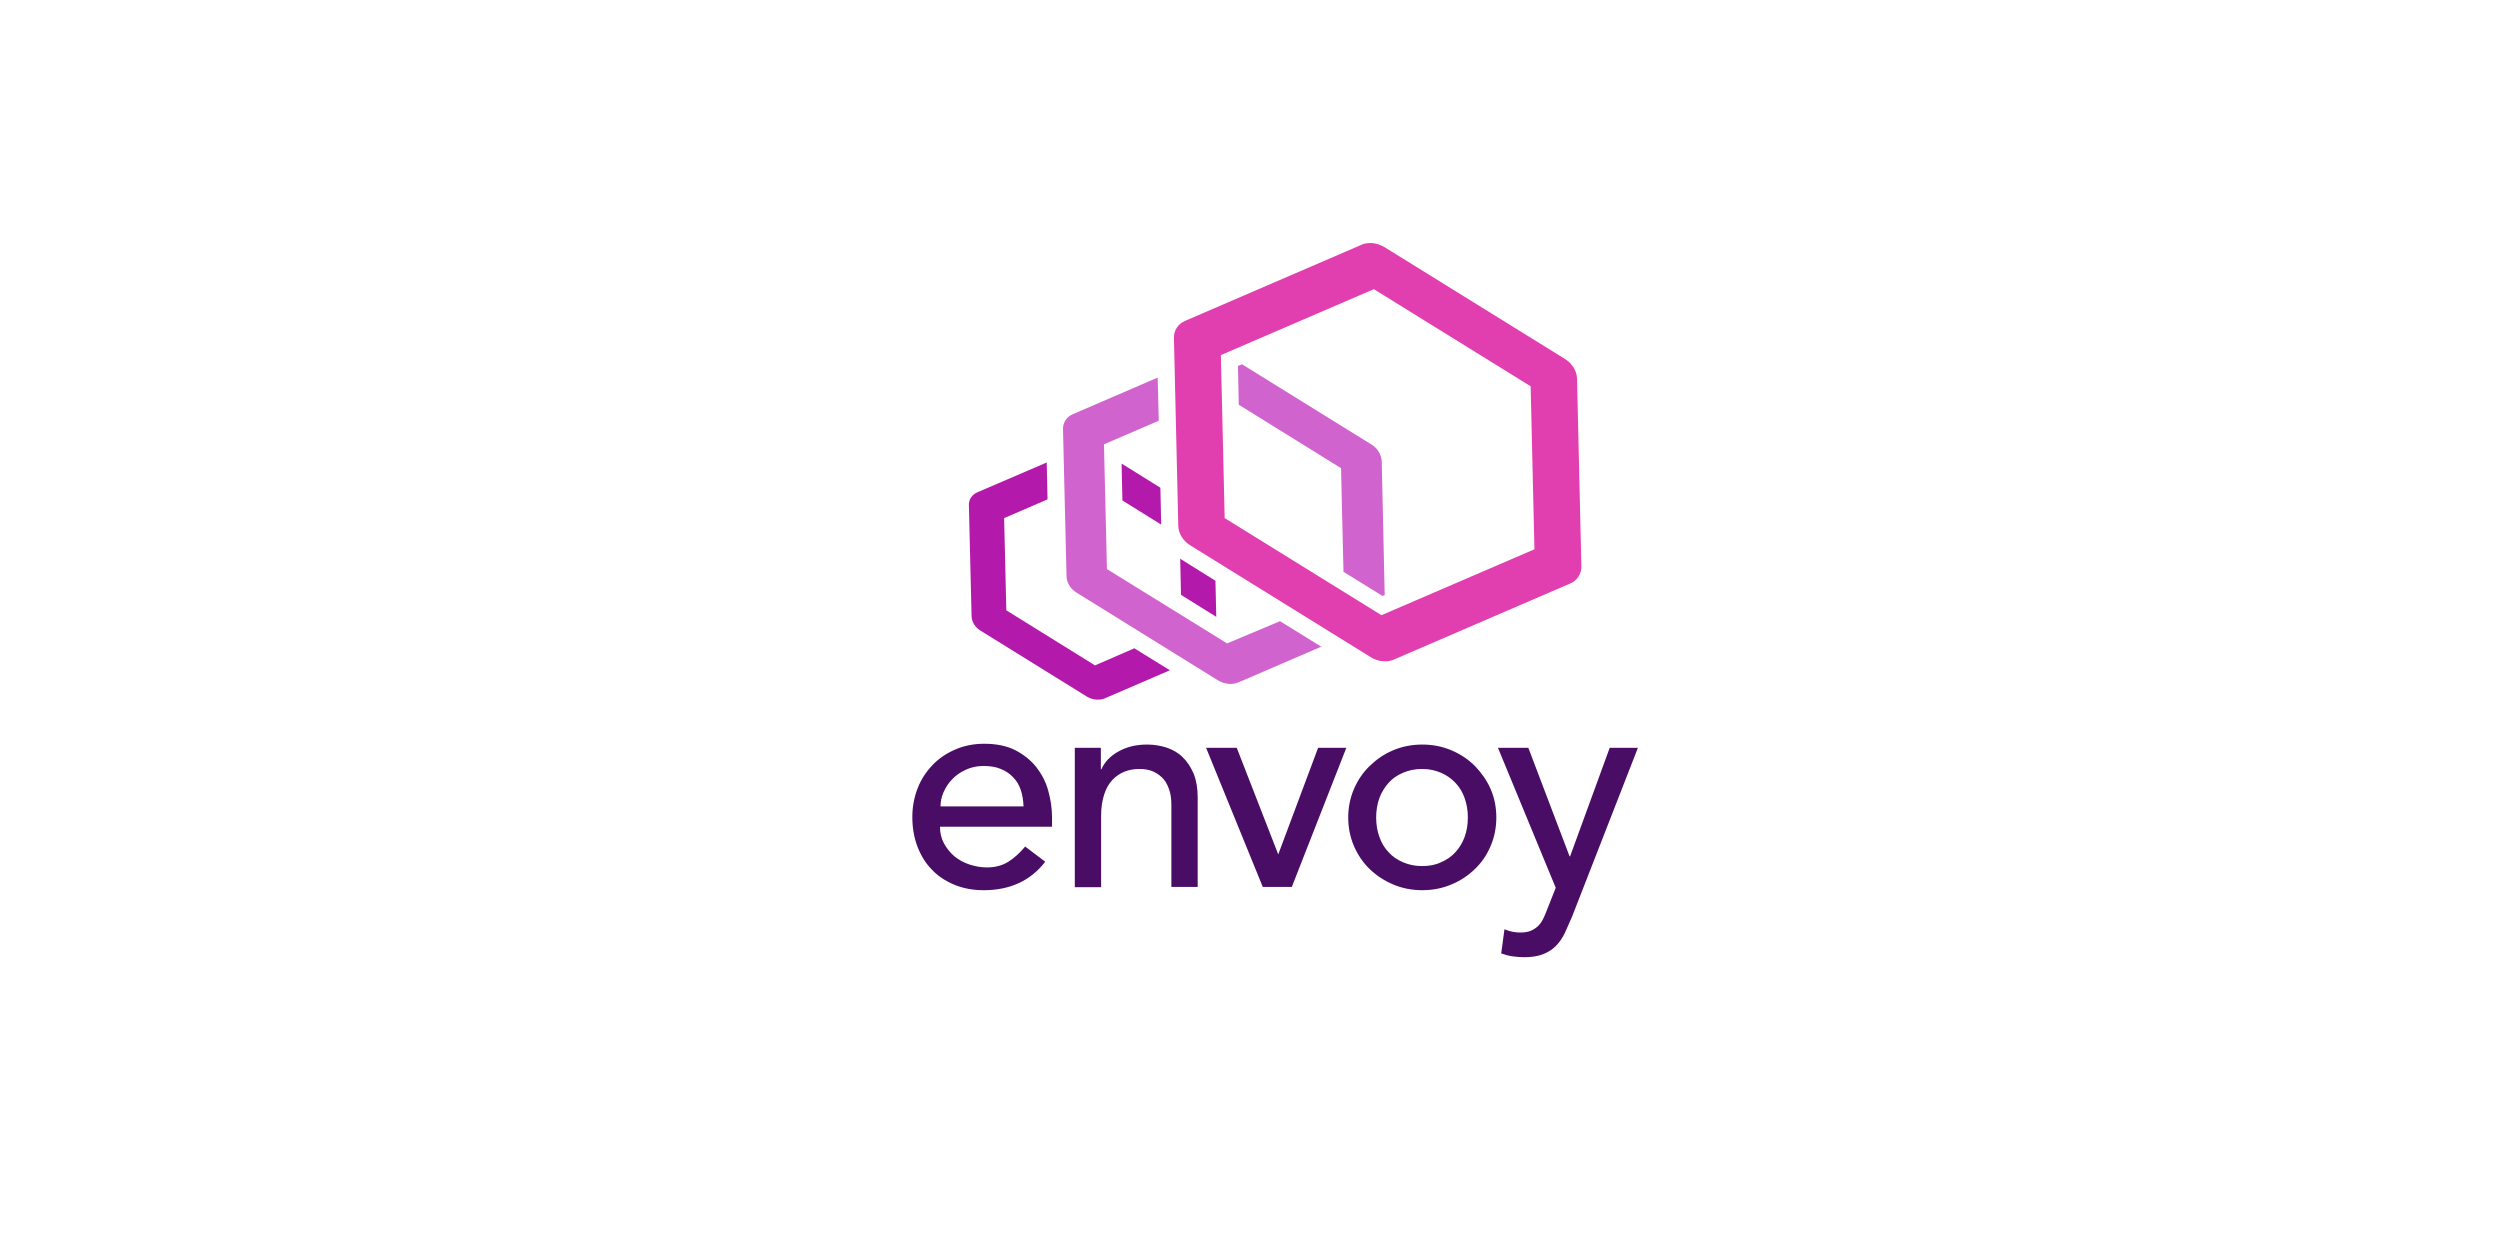 <svg xmlns="http://www.w3.org/2000/svg" xmlns:xlink="http://www.w3.org/1999/xlink" width="120" height="60" viewBox="8 -18 100 100">
    <clipPath id="a">
        <path d="m22.9 13.6h271.8v296.2h-271.8z"/>
    </clipPath>
    <path fill="#4a0d66" d="m35.5 260.3c0 2.2.5 4.3 1.5 6.1s2.3 3.4 3.8 4.7c1.6 1.3 3.4 2.3 5.5 3s4.3 1.1 6.5 1.1c3 0 5.7-.7 7.9-2.1s4.3-3.3 6.2-5.6l7.4 5.6c-5.4 7-13 10.5-22.7 10.5-4 0-7.7-.7-11-2.1s-6.1-3.3-8.3-5.7c-2.3-2.4-4-5.3-5.2-8.5-1.2-3.3-1.8-6.8-1.8-10.7 0-3.8.7-7.4 2-10.7s3.2-6.1 5.5-8.5 5.1-4.3 8.4-5.7c3.2-1.4 6.8-2.1 10.6-2.1 4.5 0 8.4.8 11.5 2.4s5.7 3.7 7.7 6.2c2 2.6 3.5 5.4 4.4 8.7.9 3.2 1.4 6.5 1.4 9.8v3.5h-41.3zm30.8-7.7c-.1-2.2-.4-4.1-1-5.9s-1.5-3.4-2.8-4.7c-1.2-1.3-2.8-2.4-4.6-3.1-1.8-.8-4-1.1-6.4-1.1s-4.6.5-6.5 1.4c-2 .9-3.7 2.1-5 3.5-1.4 1.4-2.4 3-3.2 4.8s-1.1 3.5-1.1 5.2h30.6zm18.8-21.5h9.7v7.9h.2c1.2-2.7 3.4-5 6.4-6.6 3-1.7 6.5-2.5 10.5-2.5 2.5 0 4.8.4 7.1 1.1 2.3.8 4.3 1.9 5.9 3.5 1.7 1.6 3 3.6 4.1 6.1 1 2.5 1.5 5.4 1.5 8.8v33h-9.7v-30.3c0-2.4-.3-4.4-1-6.1-.6-1.7-1.5-3.1-2.6-4.1s-2.3-1.8-3.7-2.3-2.9-.7-4.4-.7c-2 0-3.9.3-5.6 1s-3.2 1.7-4.5 3.1-2.3 3.2-3 5.4-1.1 4.7-1.1 7.7v26.4h-9.7v-51.4zm59.8 0 15.3 39.3 14.7-39.3h10.4l-20.1 51.3h-10.7l-20.9-51.3zm41.1 25.7c0-3.7.7-7.2 2.1-10.5 1.4-3.2 3.3-6.1 5.8-8.5s5.3-4.4 8.7-5.8c3.3-1.4 6.9-2.1 10.7-2.1s7.4.7 10.7 2.1 6.2 3.3 8.7 5.8c2.4 2.5 4.4 5.3 5.8 8.5s2.1 6.7 2.1 10.5c0 3.7-.7 7.3-2.1 10.5-1.4 3.3-3.3 6.1-5.8 8.5s-5.3 4.3-8.7 5.7c-3.3 1.4-6.9 2.1-10.7 2.1s-7.4-.7-10.7-2.1-6.2-3.3-8.7-5.7-4.4-5.3-5.8-8.5c-1.4-3.3-2.1-6.8-2.1-10.5m10.3 0c0 2.6.4 5 1.2 7.2s1.9 4.1 3.4 5.6c1.4 1.6 3.2 2.8 5.3 3.7s4.4 1.4 7 1.4 4.9-.4 7-1.4c2.1-.9 3.9-2.1 5.3-3.7 1.4-1.5 2.6-3.4 3.4-5.6s1.2-4.6 1.2-7.2-.4-5-1.2-7.2-1.9-4.1-3.4-5.6c-1.4-1.5-3.2-2.8-5.3-3.7s-4.4-1.4-7-1.4-4.9.5-7 1.4-3.9 2.1-5.3 3.7-2.6 3.4-3.4 5.6-1.2 4.6-1.2 7.2m44.9-25.7h11.2l15.2 40h.2l14.6-40h10.4l-24.3 62.3-2.7 6.1c-.9 1.8-2 3.4-3.3 4.7s-2.9 2.3-4.7 3-4.1 1.1-6.7 1.1c-1.4 0-2.9-.1-4.4-.3s-2.9-.6-4.3-1.1l1.2-8.9c1.9.8 3.9 1.2 5.8 1.2 1.5 0 2.8-.2 3.8-.6s1.9-1 2.7-1.7c.8-.8 1.4-1.6 1.9-2.6s1-2.2 1.5-3.5l3.2-8.1z" clip-path="url(#a)" transform="matrix(.217 0 0 .217 25.496 -8.324)"/>
    <g transform="matrix(.217 0 0 .217 25.507 -2.332)">
        <path fill="#b31aab" d="m117 121.2-.3-13.6-14.3-8.9.3 13.6zm20.3 34-.3-13.3-12.5-7.8c-.2-.1-.4-.3-.5-.4l.3 13.4zm-44.7 17.9-32.7-20.3-.8-34 16-6.9-.3-13.6-25.6 11c-2 .9-3.2 2.7-3.1 4.8l1 40.8c0 2.1 1.3 4.2 3.3 5.4l39.2 24.3c1.8 1.1 4 1.4 5.9.9.2-.1.4-.1.6-.2l24.1-10.4-13.1-8.1z" clip-path="url(#a)"/>
        <path fill="#d163ce" d="m198.3 97.9c-.1-2.4-1.5-4.9-3.9-6.3l-47.6-29.5-1.5.6.3 14.3 37.7 23.4.9 38.2 14.4 8.9.8-.3zm-57 67.1-44.3-27.4-1.1-46 20.2-8.7-.4-15.9-31.3 13.5c-2.3 1-3.7 3.1-3.6 5.6l1.3 54c0 2.5 1.5 4.9 3.9 6.3l51.9 32.2c2.1 1.3 4.7 1.7 6.9 1 .2-.1.4-.2.6-.2l30.6-13.2-15.2-9.4z" clip-path="url(#a)"/>
        <path fill="#e13eaf" d="m265.8 60.1-66.5-41.2c-2.5-1.5-5.4-1.9-7.9-1.1-.2.1-.5.2-.7.3l-64.9 28c-2.6 1.1-4.2 3.5-4.1 6.4l1.6 69.2c.1 2.8 1.8 5.6 4.5 7.2l66.5 41.2c2.4 1.5 5.4 1.9 7.9 1.1.2-.1.5-.2.7-.3l64.9-28c2.6-1.1 4.2-3.6 4.1-6.4l-1.6-69.2c-.1-2.8-1.8-5.5-4.5-7.2m-67.6 94.5-57.8-35.8-1.4-60.1 56.4-24.3 57.8 35.8 1.4 60.1z" clip-path="url(#a)"/>
    </g>
</svg>
